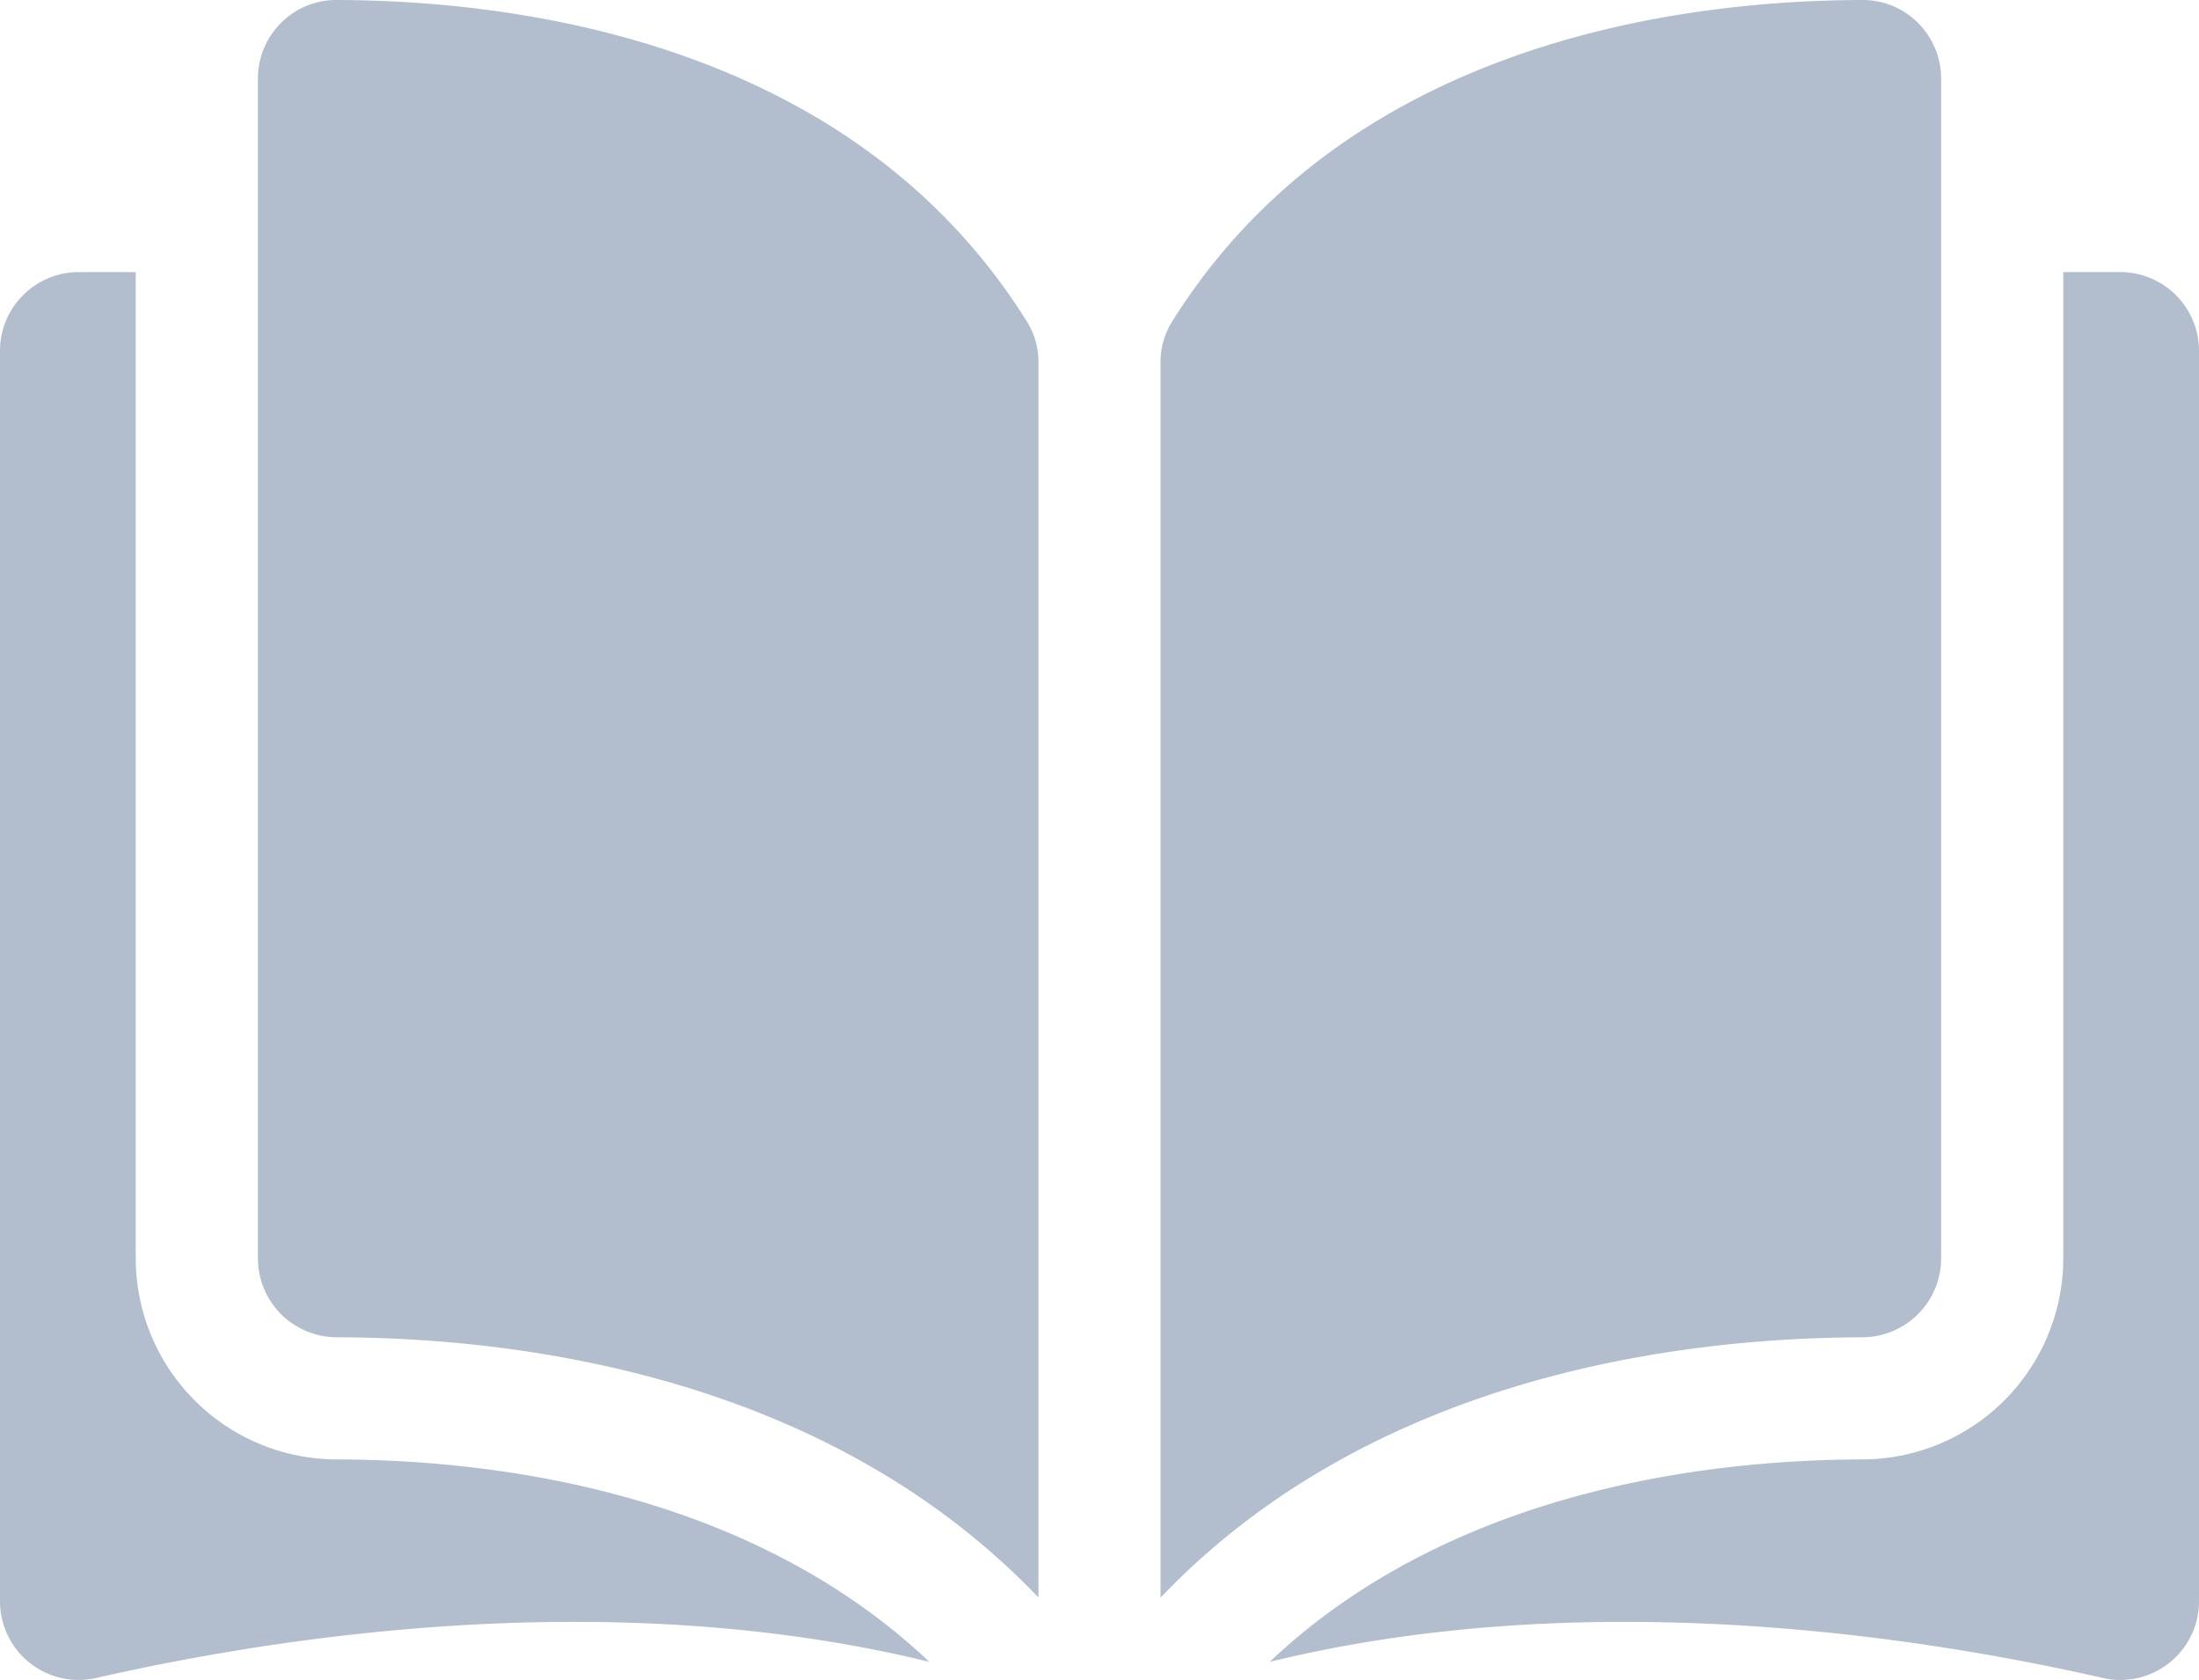<svg xmlns="http://www.w3.org/2000/svg" width="70.134" height="53.582" viewBox="0 0 70.134 53.582">
  <g id="open-book" transform="translate(0 -35.048)">
    <g id="Group_19" data-name="Group 19" transform="translate(0 35.048)">
      <g id="Group_18" data-name="Group 18" transform="translate(0 0)">
        <path id="Path_28" data-name="Path 28" d="M37.336,35.049H37.33a2.473,2.473,0,0,0-1.758.729,2.5,2.5,0,0,0-.739,1.781V75.192A2.518,2.518,0,0,0,37.346,77.7c5.842.014,15.629,1.231,22.381,8.3V46.614a2.4,2.4,0,0,0-.345-1.271C53.84,36.419,43.191,35.063,37.336,35.049Z" transform="translate(-26.607 -35.049)" fill="#b2becd"/>
        <path id="Path_29" data-name="Path 29" d="M181.644,75.191V37.558a2.5,2.5,0,0,0-.739-1.781,2.474,2.474,0,0,0-1.758-.729h-.006c-5.855.014-16.5,1.37-22.046,10.294a2.4,2.4,0,0,0-.345,1.271V86c6.752-7.066,16.539-8.283,22.381-8.3A2.518,2.518,0,0,0,181.644,75.191Z" transform="translate(-119.735 -35.048)" fill="#b2becd"/>
        <path id="Path_30" data-name="Path 30" d="M198.613,71.8h-1.82v31.464a6.421,6.421,0,0,1-6.4,6.405c-4.955.012-13.125.981-18.911,6.457,10.007-2.45,20.557-.857,26.569.513a2.509,2.509,0,0,0,3.071-2.445V74.31A2.512,2.512,0,0,0,198.613,71.8Z" transform="translate(-130.988 -63.122)" fill="#b2becd"/>
        <path id="Path_31" data-name="Path 31" d="M4.329,103.265V71.8H2.509A2.512,2.512,0,0,0,0,74.31v39.884a2.509,2.509,0,0,0,3.071,2.445c6.012-1.37,16.562-2.963,26.569-.513-5.786-5.476-13.956-6.445-18.911-6.457A6.421,6.421,0,0,1,4.329,103.265Z" transform="translate(0 -63.122)" fill="#b2becd"/>
      </g>
    </g>
  </g>
</svg>
